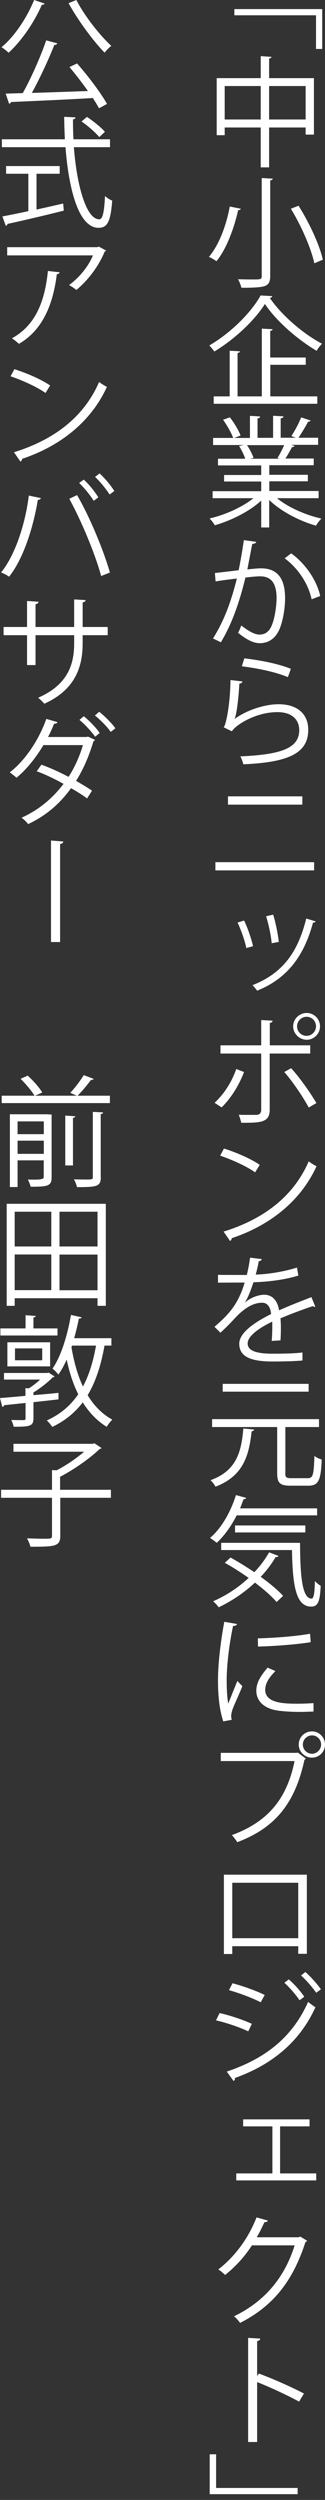 <svg width="38" height="292" viewBox="0 0 38 292" fill="none" xmlns="http://www.w3.org/2000/svg">
<rect x="0" y="0" width="38" height="292" fill="#333333" stroke="none"/>
<g clip-path="url(#clip0_1460_19787)">
<path d="M27.403 1.062H37.674V5.719H36.95V1.786H27.403V1.062Z" fill="white"/>
<path d="M31.464 9.127H36.704V15.721H35.736V14.892H31.464V19.549H30.484V14.892H26.271V15.791H25.337V9.127H30.484V6.559L31.744 6.641C31.733 6.734 31.651 6.804 31.464 6.839V9.127ZM26.271 13.958H30.484V10.049H26.271V13.958ZM31.464 13.958H35.736V10.049H31.464V13.958Z" fill="white"/>
<path d="M28.15 24.38C28.126 24.497 28.021 24.544 27.846 24.544C27.438 26.364 26.598 28.92 25.314 30.507C25.092 30.356 24.683 30.111 24.427 30.006C25.71 28.5 26.516 26.049 26.866 24.123L28.15 24.38ZM30.601 20.797L31.884 20.867C31.873 20.984 31.791 21.054 31.593 21.066V32.235C31.593 32.958 31.394 33.262 30.916 33.425C30.414 33.577 29.55 33.612 28.231 33.612C28.161 33.332 27.998 32.888 27.823 32.62C28.453 32.632 29.06 32.643 29.503 32.643C30.484 32.643 30.601 32.643 30.601 32.246V20.797ZM36.751 30.753C36.401 29.072 35.257 26.411 34.008 24.38L34.907 24.03C36.167 26.026 37.381 28.64 37.743 30.332L36.751 30.753Z" fill="white"/>
<path d="M31.838 34.592C31.791 34.721 31.686 34.779 31.546 34.802C32.9 36.798 35.456 39.004 37.65 40.148C37.428 40.381 37.171 40.696 37.02 40.976C34.779 39.657 32.258 37.452 30.974 35.502C29.831 37.346 27.485 39.599 25.057 41.058C24.929 40.859 24.66 40.544 24.474 40.346C26.948 38.922 29.375 36.506 30.472 34.511L31.85 34.592H31.838ZM31.605 42.622V46.298H37.101V47.162H24.987V46.298H26.855V40.964L28.057 41.035C28.045 41.128 27.963 41.198 27.776 41.233V46.298H30.613V38.385L31.873 38.455C31.861 38.549 31.779 38.619 31.593 38.654V41.758H35.748V42.61H31.593L31.605 42.622Z" fill="white"/>
<path d="M37.242 58.19H32.386C33.694 59.264 35.736 60.163 37.58 60.571C37.37 60.77 37.09 61.143 36.95 61.4C35.001 60.851 32.853 59.731 31.476 58.401V61.61H30.543V58.471C29.165 59.743 27.018 60.805 25.116 61.353C24.987 61.12 24.707 60.746 24.497 60.56C26.318 60.139 28.337 59.241 29.632 58.19H24.859V57.373H30.543V56.241H26.201V55.483H30.543V54.362H25.489V53.58H28.675C28.535 53.149 28.243 52.542 27.952 52.098L28.5 51.981H24.917V51.153H27.263C27.053 50.569 26.551 49.682 26.084 49.029L26.878 48.749C27.38 49.391 27.917 50.289 28.127 50.873L27.391 51.153H29.224V48.574L30.414 48.644C30.402 48.784 30.286 48.854 30.111 48.877V51.141H31.931V48.562L33.145 48.632C33.133 48.772 33.005 48.842 32.818 48.865V51.13H34.581C34.394 51.06 34.184 50.978 34.067 50.931C34.476 50.324 34.966 49.391 35.211 48.749L36.32 49.122C36.296 49.204 36.179 49.251 36.028 49.251C35.736 49.799 35.281 50.569 34.896 51.13H37.195V51.958H34.032L34.441 52.087C34.394 52.18 34.289 52.227 34.149 52.215C33.95 52.588 33.647 53.137 33.367 53.557H36.681V54.339H31.488V55.459H35.993V56.218H31.488V57.35H37.253V58.167L37.242 58.19ZM32.445 53.499C32.702 53.09 33.017 52.472 33.227 51.993H28.874C29.2 52.46 29.504 53.067 29.644 53.487L29.212 53.58H32.667L32.445 53.499Z" fill="white"/>
<path d="M29.959 63.279C29.935 63.442 29.76 63.512 29.492 63.535C29.34 64.317 29.083 65.671 28.92 66.512C29.55 66.442 30.122 66.383 30.472 66.383C32.596 66.36 33.332 67.772 33.332 69.873C33.332 70.923 33.133 72.172 32.853 73.012C32.421 74.436 31.523 75.125 30.367 75.125C29.795 75.125 29.037 74.891 27.835 73.911C27.986 73.654 28.103 73.351 28.208 73.059C29.328 73.922 29.912 74.121 30.344 74.121C31.137 74.121 31.616 73.619 31.896 72.72C32.188 71.857 32.34 70.561 32.34 69.849C32.328 68.251 31.803 67.305 30.402 67.317C29.982 67.317 29.41 67.375 28.698 67.457C27.998 70.316 27.169 72.767 25.827 75.02L24.905 74.576C26.259 72.405 27.029 70.234 27.695 67.574C26.983 67.655 25.956 67.784 25.209 67.912L25.127 66.932C25.816 66.85 26.959 66.722 27.905 66.605C28.115 65.578 28.337 64.317 28.512 63.092L29.97 63.29L29.959 63.279ZM36.436 70.001C35.992 67.959 34.662 66.22 33.285 65.216L34.044 64.633C35.526 65.683 36.996 67.609 37.44 69.616L36.436 70.001Z" fill="white"/>
<path d="M28.348 79.618C28.29 79.758 28.185 79.828 27.987 79.851C27.87 81.929 27.613 83.691 27.415 83.983H27.426C28.804 82.956 30.939 82.256 32.573 82.256C34.732 82.256 36.074 83.364 36.039 85.325C35.993 87.904 33.869 89.048 28.453 89.27C28.383 89.001 28.255 88.616 28.103 88.348C32.993 88.138 34.942 87.344 34.989 85.337C35.001 83.995 34.067 83.177 32.433 83.177C29.842 83.177 27.508 84.73 27.111 85.418L26.154 84.951C26.434 84.683 26.925 82.174 26.948 79.431L28.337 79.595L28.348 79.618ZM28.582 76.899C30.484 77.12 32.643 77.552 34.009 78.124L33.659 79.093C32.211 78.474 30.134 78.066 28.278 77.821L28.57 76.899H28.582Z" fill="white"/>
<path d="M36.728 100.707V101.664H25.186V100.707H36.728ZM35.351 93.016V93.984H26.656V93.016H35.351Z" fill="white"/>
<path d="M28.535 107.511C28.955 108.363 29.41 109.705 29.585 110.522L28.803 110.732C28.64 109.915 28.197 108.643 27.776 107.756L28.535 107.523V107.511ZM36.891 107.616C36.868 107.745 36.728 107.768 36.599 107.756C35.502 111.841 33.448 114.35 30.064 115.716C29.947 115.552 29.702 115.226 29.515 115.074C32.865 113.755 34.779 111.468 35.806 107.289L36.891 107.616ZM31.943 106.846C32.235 107.78 32.503 109.133 32.596 110.02L31.768 110.172C31.686 109.273 31.418 107.99 31.114 107.021L31.943 106.834V106.846Z" fill="white"/>
<path d="M28.535 125.216C27.904 126.849 26.983 128.297 25.909 129.347L25.092 128.81C26.142 127.83 27.052 126.499 27.624 124.865L28.535 125.216ZM31.534 123.056V129.615C31.534 131.144 30.437 131.144 28.208 131.144C28.149 130.888 28.044 130.502 27.916 130.211C28.325 130.222 28.768 130.222 29.153 130.222H29.97C30.367 130.222 30.542 129.966 30.542 129.639V123.056H25.78V122.099H30.542V119.147L31.872 119.217C31.861 119.357 31.756 119.45 31.546 119.485V122.099H36.272V123.056H31.546H31.534ZM34.043 124.772C35.07 125.904 36.237 127.561 36.996 128.845L36.097 129.359C35.409 128.087 34.183 126.278 33.238 125.216L34.032 124.772H34.043ZM35.864 118.318C36.716 118.318 37.416 119.018 37.416 119.882C37.416 120.746 36.716 121.446 35.864 121.446C35.012 121.446 34.277 120.746 34.277 119.882C34.277 119.018 35 118.318 35.864 118.318ZM36.949 119.882C36.949 119.263 36.459 118.762 35.852 118.762C35.245 118.762 34.732 119.263 34.732 119.882C34.732 120.501 35.234 120.991 35.852 120.991C36.471 120.991 36.949 120.454 36.949 119.882Z" fill="white"/>
<path d="M26.201 134.155C27.66 134.622 29.341 135.346 30.368 136.058L29.831 136.933C28.827 136.221 27.17 135.474 25.746 134.984L26.19 134.144L26.201 134.155ZM26.143 143.854C31.115 142.313 34.417 139.524 36.098 135.649C36.39 135.883 36.717 136.069 37.008 136.221C35.258 140.061 31.838 143.037 27.1 144.624C27.088 144.753 27.006 144.893 26.901 144.951L26.143 143.854Z" fill="white"/>
<path d="M36.868 152.619C36.868 152.619 36.81 152.642 36.787 152.642C36.705 152.642 36.635 152.595 36.577 152.56C35.515 152.91 33.962 153.482 32.795 153.984C32.819 154.311 32.842 154.673 32.842 155.069C32.842 155.513 32.83 156.026 32.795 156.563L31.768 156.622C31.815 156.12 31.838 155.478 31.838 154.929C31.838 154.719 31.838 154.521 31.827 154.369C30.239 155.139 28.956 156.073 28.956 156.913C28.956 157.754 29.924 158.115 31.85 158.115C33.204 158.115 34.464 158.092 35.363 157.975V158.909C34.546 158.991 33.286 159.026 31.85 159.026C29.166 159.026 27.975 158.384 27.975 156.948C27.975 155.723 29.598 154.533 31.698 153.482C31.617 152.595 31.22 152.163 30.66 152.163C29.633 152.163 28.571 152.735 27.31 154.136C26.913 154.568 26.377 155.116 25.77 155.665L25.081 154.976C26.482 153.739 27.8 152.572 28.606 149.806H27.824L25.489 149.818V148.907C26.341 148.919 27.334 148.919 27.905 148.919H28.862C29.014 148.265 29.142 147.659 29.236 146.9L30.601 147.063C30.578 147.203 30.461 147.285 30.251 147.32C30.158 147.88 30.029 148.37 29.901 148.872C30.858 148.861 32.901 148.639 34.721 148.055L34.885 148.989C33.134 149.537 31.021 149.736 29.633 149.771C29.294 150.821 28.944 151.662 28.629 152.14H28.641C29.259 151.592 30.181 151.23 30.893 151.23C31.85 151.23 32.445 151.918 32.632 153.05C33.811 152.514 35.293 151.942 36.413 151.51L36.845 152.572L36.868 152.619Z" fill="white"/>
<path d="M29.713 166.974C29.702 167.067 29.597 167.16 29.422 167.184C29.118 169.903 28.523 172.377 25.197 173.649C25.08 173.416 24.823 173.077 24.613 172.891C27.694 171.782 28.22 169.53 28.453 166.857L29.725 166.974H29.713ZM33.355 172.074C33.355 172.552 33.471 172.657 34.043 172.657H35.992C36.599 172.657 36.693 172.261 36.763 170.055C36.973 170.241 37.369 170.405 37.614 170.475C37.521 172.879 37.253 173.533 36.062 173.533H33.95C32.748 173.533 32.409 173.229 32.409 172.074V166.682H24.8V165.76H37.299V166.682H33.366V172.074H33.355ZM36.086 161.64V162.55H26.037V161.64H36.086Z" fill="white"/>
<path d="M37.078 176.999H27.672C27.03 178.271 26.213 179.403 25.338 180.208C25.151 180.045 24.789 179.776 24.556 179.636C25.863 178.539 26.96 176.637 27.59 174.63L28.78 174.956C28.757 175.05 28.64 175.108 28.477 175.108C28.349 175.47 28.209 175.832 28.069 176.182H37.078V177.01V176.999ZM26.948 181.924C27.847 182.414 28.816 183.021 29.738 183.639C30.414 182.928 30.998 182.146 31.465 181.317L32.562 181.737C32.515 181.854 32.363 181.877 32.223 181.866C31.745 182.694 31.161 183.464 30.484 184.176C31.547 184.947 32.492 185.729 33.099 186.405L32.34 187.117C31.756 186.44 30.846 185.635 29.808 184.853C28.559 186.032 27.088 187.012 25.571 187.736C25.431 187.537 25.128 187.199 24.918 187.036C26.411 186.382 27.858 185.448 29.072 184.305C28.162 183.663 27.193 183.044 26.283 182.542L26.96 181.924H26.948ZM25.863 180.208H35.083C35.094 183.943 35.304 186.721 36.425 186.721C36.717 186.721 36.787 185.904 36.822 184.678C37.02 184.888 37.3 185.11 37.498 185.227C37.405 187.024 37.207 187.654 36.378 187.654C34.534 187.654 34.219 185.005 34.137 181.049H25.863V180.22V180.208ZM35.701 178.994H27.485V178.178H35.701V178.994Z" fill="white"/>
<path d="M27.717 189.685C27.671 189.837 27.531 189.918 27.251 189.907C26.76 192.194 26.504 194.692 26.504 196.209C26.504 197.259 26.55 198.321 26.69 198.987C26.959 198.298 27.554 196.827 27.752 196.337L28.336 196.956C27.764 198.368 27.344 199.173 27.145 199.792C27.076 200.025 27.029 200.259 27.029 200.445C27.029 200.597 27.052 200.737 27.099 200.877L26.107 201.064C25.663 199.734 25.488 198.111 25.488 196.244C25.488 194.377 25.78 191.844 26.224 189.428L27.694 189.685H27.717ZM36.634 199.909C36.132 199.932 35.607 199.955 35.093 199.955C34.101 199.955 33.156 199.897 32.491 199.804C30.764 199.547 29.97 198.601 29.97 197.481C29.97 196.512 30.507 195.707 31.289 194.785L32.199 195.182C31.499 195.906 31.009 196.582 31.009 197.376C31.009 198.998 33.389 198.998 34.848 198.998C35.432 198.998 36.062 198.975 36.657 198.928V199.92L36.634 199.909ZM30.145 191.366C31.954 191.319 34.381 191.155 36.249 190.829L36.33 191.809C34.592 192.101 31.779 192.288 30.168 192.323L30.145 191.354V191.366Z" fill="white"/>
<path d="M25.815 204.74H34.72L34.802 204.693L35.759 205.417C35.759 205.417 35.677 205.51 35.596 205.545C34.464 210.809 32.024 213.552 27.741 215.174C27.589 214.917 27.309 214.555 27.111 214.345C31.184 212.851 33.53 210.249 34.44 205.697H25.815V204.728V204.74ZM36.471 202.231C37.311 202.231 38 202.92 38 203.772C38 204.623 37.311 205.3 36.471 205.3C35.63 205.3 34.93 204.612 34.93 203.772C34.93 202.885 35.642 202.231 36.471 202.231ZM37.544 203.772C37.544 203.165 37.066 202.698 36.483 202.698C35.899 202.698 35.409 203.176 35.409 203.772C35.409 204.367 35.899 204.845 36.483 204.845C37.066 204.845 37.544 204.332 37.544 203.772Z" fill="white"/>
<path d="M35.876 218.967V228.21H34.872V227.323H27.158V228.233H26.178V218.967H35.876ZM34.872 226.389V219.912H27.158V226.389H34.872Z" fill="white"/>
<path d="M25.676 235.131C26.936 235.411 28.5 235.948 29.446 236.391L29.026 237.267C28.104 236.823 26.493 236.263 25.256 235.983L25.676 235.131ZM26.505 241.97C30.998 240.464 34.172 237.99 36.028 233.824C36.238 234.011 36.658 234.314 36.88 234.454C35.001 238.585 31.686 241.211 27.462 242.717C27.508 242.845 27.415 243.009 27.31 243.067L26.516 241.97H26.505ZM27.205 231.653C28.465 231.991 30.006 232.552 30.951 233.019L30.484 233.87C29.492 233.369 28.034 232.808 26.773 232.458L27.193 231.641L27.205 231.653ZM33.764 231.198C34.336 231.688 35.141 232.552 35.573 233.229L35.024 233.637C34.627 233.03 33.822 232.097 33.25 231.595L33.764 231.198ZM35.701 230.334C36.273 230.824 37.067 231.711 37.522 232.353L36.973 232.762C36.553 232.143 35.771 231.245 35.199 230.743L35.701 230.334Z" fill="white"/>
<path d="M36.191 247.549V248.366H32.748V253.862H36.973V254.679H27.625V253.862H31.85V248.366H28.43V247.549H36.18H36.191Z" fill="white"/>
<path d="M35.911 261.717C35.853 261.787 35.783 261.857 35.701 261.915C34.231 266.455 31.932 269.361 28.069 271.322C27.905 271.088 27.637 270.762 27.357 270.552C31.021 268.778 33.285 265.977 34.453 262.265H29.457C28.64 263.526 27.567 264.74 26.318 265.72C26.12 265.522 25.805 265.253 25.524 265.078C27.427 263.608 29.037 261.472 29.994 258.998L31.325 259.371C31.266 259.511 31.103 259.558 30.916 259.558C30.636 260.176 30.344 260.76 30.018 261.32H34.943L35.106 261.238L35.9 261.717H35.911Z" fill="white"/>
<path d="M34.977 280.518C33.554 279.748 31.593 278.838 30.064 278.231V285.233H29.014V273.073L30.426 273.154C30.414 273.306 30.297 273.411 30.064 273.446V277.531L30.274 277.239C31.908 277.846 34.079 278.803 35.538 279.573L34.977 280.507V280.518Z" fill="white"/>
<path d="M34.79 291.326H24.52V286.669H25.267V290.602H34.801V291.326H34.79Z" fill="white"/>
<path d="M5.217 0.42C5.17 0.514 5.065 0.56 4.89 0.56C3.968 2.673 2.497 4.797 1.003 6.162C0.805 5.964 0.432 5.66 0.175 5.52C1.68 4.271 3.116 2.136 3.991 0L5.217 0.42ZM6.699 5.065C6.652 5.182 6.535 5.252 6.349 5.252C5.695 6.921 4.656 9.162 3.723 10.854C5.695 10.796 8.029 10.714 10.282 10.632C9.605 9.675 8.823 8.66 8.123 7.831L9.01 7.411C10.317 8.893 11.799 10.866 12.511 12.138L11.577 12.651C11.39 12.301 11.145 11.893 10.854 11.449C7.341 11.659 3.606 11.811 1.284 11.916C1.26 12.033 1.155 12.103 1.062 12.114L0.665 10.935L2.661 10.877C3.641 9.138 4.761 6.582 5.403 4.715L6.71 5.065H6.699ZM8.928 0C9.897 1.891 11.706 4.166 13.013 5.357C12.756 5.555 12.406 5.905 12.231 6.15C10.912 4.808 9.115 2.369 8.018 0.373L8.928 0Z" fill="white"/>
<path d="M12.849 17.191H8.636C8.986 21.731 10.095 25.617 11.601 25.617C12.009 25.617 12.184 24.8 12.278 22.898C12.499 23.108 12.849 23.33 13.118 23.435C12.931 25.897 12.558 26.609 11.519 26.609C9.232 26.609 8.053 22.256 7.656 17.191H0.222V16.269H7.586C7.539 15.405 7.516 14.518 7.504 13.643L8.823 13.713C8.823 13.841 8.741 13.912 8.531 13.935C8.531 14.717 8.543 15.499 8.59 16.269H12.861V17.191H12.849ZM4.271 20.307V24.474C5.298 24.252 6.361 24.007 7.388 23.773L7.458 24.602C5.065 25.209 2.486 25.804 0.875 26.154C0.864 26.271 0.782 26.352 0.677 26.376L0.28 25.279C1.109 25.127 2.159 24.917 3.314 24.66V20.295H0.712V19.397H6.979V20.295H4.26L4.271 20.307ZM10.165 13.655C10.924 14.157 11.834 14.892 12.266 15.394L11.612 16.012C11.181 15.499 10.293 14.705 9.535 14.192L10.165 13.655Z" fill="white"/>
<path d="M12.43 29.259C12.43 29.259 12.313 29.352 12.243 29.387C11.485 31.184 10.283 32.736 8.929 33.869C8.719 33.682 8.322 33.437 8.077 33.297C9.36 32.363 10.399 30.998 10.866 29.831H0.841V28.873H11.391L11.543 28.803L12.418 29.27L12.43 29.259ZM6.968 31.803C6.956 31.92 6.828 32.013 6.641 32.036C6.233 35.339 5.101 38.49 2.218 40.159C2.02 39.996 1.658 39.669 1.389 39.517C4.249 37.953 5.264 35.024 5.602 31.651L6.956 31.803H6.968Z" fill="white"/>
<path d="M1.692 43.123C3.151 43.59 4.832 44.314 5.859 45.026L5.322 45.901C4.318 45.189 2.661 44.442 1.237 43.952L1.681 43.112L1.692 43.123ZM1.634 52.822C6.606 51.281 9.909 48.492 11.589 44.617C11.881 44.851 12.208 45.038 12.5 45.189C10.749 49.029 7.329 52.005 2.591 53.592C2.579 53.721 2.498 53.861 2.393 53.919L1.634 52.822Z" fill="white"/>
<path d="M4.785 58.179C4.738 58.295 4.633 58.377 4.423 58.389C3.863 61.75 2.707 65.286 1.062 67.364C0.805 67.165 0.431 66.99 0.128 66.862C1.692 64.96 2.929 61.4 3.372 57.887L4.785 58.179ZM11.822 67.27C11.168 64.82 9.535 60.851 8.099 58.261L9.009 57.829C10.48 60.338 12.114 64.283 12.849 66.874L11.822 67.282V67.27ZM9.791 56.02C10.433 56.592 11.122 57.467 11.495 58.097L10.958 58.494C10.562 57.864 9.838 56.953 9.254 56.416L9.791 56.02ZM11.647 55.296C12.277 55.88 12.977 56.72 13.363 57.35L12.814 57.759C12.417 57.129 11.694 56.23 11.11 55.705L11.647 55.296Z" fill="white"/>
<path d="M12.592 74.191H9.663V75.16C9.663 77.832 8.835 80.552 5.182 82.197C4.995 81.975 4.703 81.695 4.458 81.497C8.018 79.956 8.671 77.471 8.671 75.171V74.191H4.155V77.681H3.163V74.191H0.42V73.234H3.163V70.2L4.505 70.281C4.493 70.421 4.365 70.55 4.155 70.573V73.234H8.671V70.013L10.013 70.095C10.002 70.223 9.885 70.328 9.663 70.363V73.234H12.592V74.191Z" fill="white"/>
<path d="M11.087 86.434C11.075 86.515 11.005 86.55 10.924 86.585C10.422 88.278 9.745 89.865 8.893 91.207C9.5 91.557 10.235 91.989 10.76 92.351L10.177 93.261C9.675 92.864 8.905 92.409 8.309 92.059C7.026 93.833 5.415 95.269 3.279 96.26C3.139 96.027 2.777 95.689 2.521 95.513C4.563 94.591 6.162 93.226 7.434 91.557C6.395 90.985 5.322 90.46 4.295 90.087L4.843 89.316C5.87 89.69 6.956 90.18 8.018 90.74C8.73 89.643 9.325 88.301 9.698 87.029H5.077C4.178 88.534 3.069 89.912 1.925 90.845C1.762 90.682 1.365 90.367 1.144 90.215C2.964 88.814 4.575 86.364 5.415 83.971L6.722 84.345C6.664 84.496 6.5 84.543 6.325 84.531C6.127 85.033 5.882 85.582 5.613 86.084H10.153L10.282 86.037L11.099 86.41L11.087 86.434ZM9.792 83.656C10.445 84.17 11.239 85.01 11.659 85.617L11.122 86.049C10.725 85.488 9.908 84.578 9.29 84.088L9.792 83.656ZM11.589 83.131C12.242 83.644 13.071 84.473 13.491 85.068L12.943 85.488C12.569 84.916 11.694 84.041 11.099 83.574L11.589 83.142V83.131Z" fill="white"/>
<path d="M5.952 98.174L7.399 98.291C7.388 98.443 7.259 98.548 7.026 98.583V110.032H5.964V98.174H5.952Z" fill="white"/>
<path d="M10.959 126.021C10.9 126.103 10.807 126.149 10.632 126.138C10.235 126.686 9.593 127.468 9.068 127.982H12.849V128.845H0.198V127.982H4.038C3.699 127.421 3.011 126.593 2.404 126.009L3.233 125.636C3.875 126.208 4.61 127.036 4.937 127.608L4.108 127.982H8.975L8.216 127.643C8.753 127.083 9.418 126.196 9.792 125.577L10.959 126.021ZM5.555 130.164L6.034 130.176V137.54C6.034 138.532 5.567 138.614 3.583 138.614C3.524 138.357 3.384 138.007 3.256 137.773C3.559 137.785 3.875 137.785 4.12 137.785C4.781 137.785 5.112 137.696 5.112 137.517V135.533H2.054V138.649H1.155V130.152H5.555V130.164ZM5.123 130.981H2.054V132.475H5.123V130.981ZM2.054 134.774H5.123V133.233H2.054V134.774ZM7.633 130.304L8.811 130.386C8.8 130.467 8.718 130.537 8.531 130.572V136.128H7.633V130.304ZM11.787 137.482C11.787 138.579 11.355 138.66 8.998 138.66C8.951 138.392 8.788 138.007 8.648 137.75C9.161 137.762 9.652 137.773 10.002 137.773C10.772 137.773 10.854 137.773 10.854 137.482V129.872L12.056 129.931C12.032 130.024 11.962 130.117 11.776 130.129V137.493L11.787 137.482Z" fill="white"/>
<path d="M0.782 140.609H12.371V152.525H11.403V151.638H1.716V152.525H0.782V140.609ZM5.999 141.531H1.716V145.593H5.999V141.531ZM1.716 146.526V150.693H5.999V146.526H1.716ZM11.403 145.593V141.531H6.956V145.593H11.403ZM6.956 150.705H11.403V146.538H6.956V150.705Z" fill="white"/>
<path d="M3.91 162.959C4.867 162.877 5.859 162.795 6.839 162.69V163.449C5.859 163.566 4.867 163.671 3.91 163.776V165.69C3.91 166.6 3.431 166.647 1.599 166.647C1.552 166.413 1.435 166.087 1.319 165.853C1.972 165.876 2.579 165.876 2.766 165.876C2.929 165.865 2.988 165.818 2.988 165.666V163.869C2.019 163.962 1.155 164.068 0.479 164.126C0.467 164.243 0.385 164.313 0.268 164.324L0 163.297C0.794 163.239 1.832 163.146 2.976 163.04V162.142L3.373 162.165C3.84 161.873 4.295 161.512 4.692 161.138H0.467V160.368H5.532L5.684 160.321L6.372 160.765C6.326 160.835 6.244 160.881 6.162 160.881C5.602 161.453 4.715 162.153 3.91 162.644V162.935V162.959ZM6.722 155.163V155.991H0.047V155.163H2.988V153.622L4.178 153.704C4.166 153.797 4.096 153.867 3.91 153.891V155.163H6.722ZM5.859 159.598H0.864V156.785H5.859V159.598ZM1.751 157.497V158.886H4.937V157.497H1.751ZM13.036 157.17H12.219C11.811 159.469 11.192 161.395 10.247 162.959C10.947 164.126 11.881 165.13 13.13 165.818C12.931 166.005 12.616 166.402 12.476 166.658C11.286 165.923 10.375 164.919 9.675 163.799C8.765 165.001 7.598 165.958 6.115 166.67C5.975 166.46 5.684 166.098 5.474 165.911C7.049 165.2 8.24 164.184 9.15 162.854C8.496 161.547 8.076 160.134 7.796 158.804C7.504 159.458 7.178 160.064 6.827 160.555C6.676 160.356 6.349 160.018 6.139 159.854C7.131 158.454 7.878 156.003 8.298 153.587L9.547 153.867C9.523 153.961 9.418 154.019 9.22 154.019C9.068 154.789 8.881 155.56 8.671 156.306H13.025V157.158L13.036 157.17ZM8.415 157.17C8.403 157.24 8.368 157.298 8.356 157.368C8.613 158.874 9.01 160.485 9.698 161.955C10.41 160.625 10.9 159.026 11.227 157.17H8.415Z" fill="white"/>
<path d="M12.966 174.011V174.945H7.049V179.38C7.049 180.057 6.862 180.337 6.36 180.5C5.858 180.652 4.948 180.663 3.559 180.663C3.489 180.383 3.326 179.963 3.151 179.683C3.898 179.706 4.598 179.73 5.088 179.73C5.963 179.73 6.08 179.73 6.08 179.368V174.945H0.128V174.011H6.08V171.712L6.629 171.735C7.737 171.163 8.939 170.335 9.838 169.565H1.575V168.643H10.865L11.028 168.573L11.869 169.133C11.822 169.203 11.717 169.226 11.635 169.261C10.492 170.358 8.624 171.665 7.025 172.494V174.011H12.942H12.966Z" fill="white"/>
</g>
<defs>
<clipPath id="clip0_1460_19787">
<rect width="38" height="291.326" fill="white"/>
</clipPath>
</defs>
</svg>
